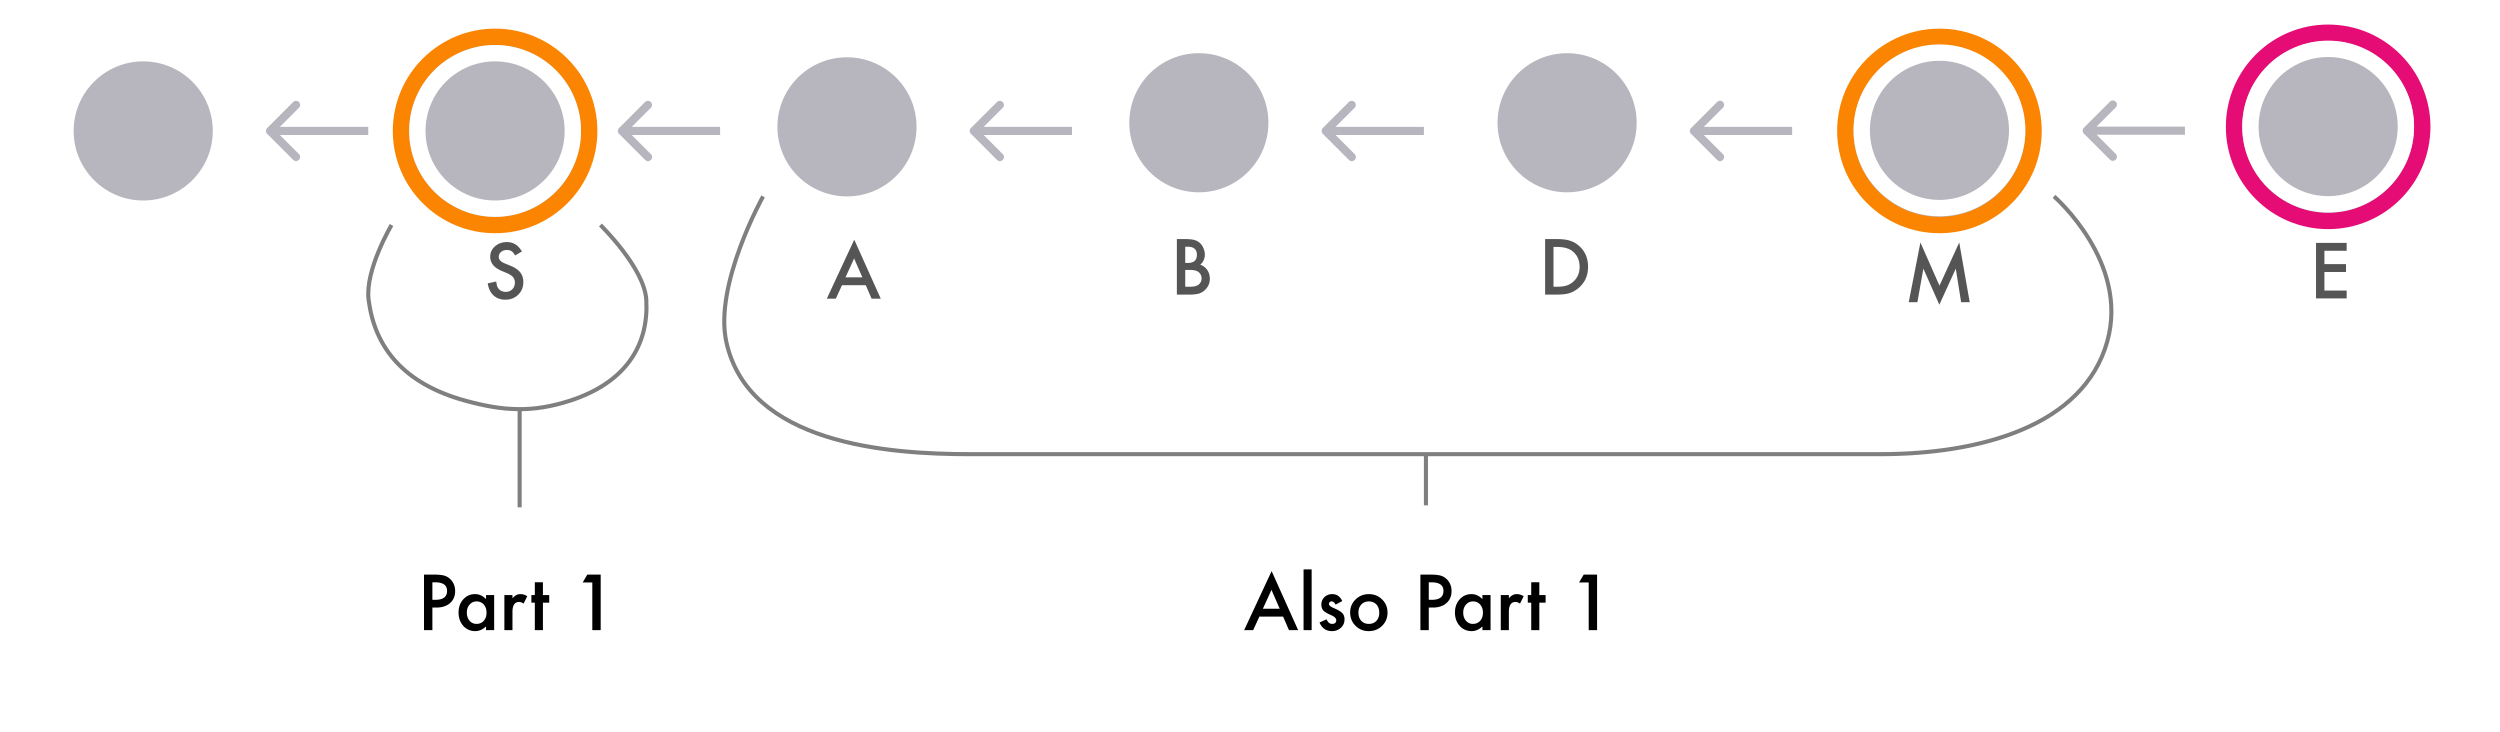 <svg xmlns="http://www.w3.org/2000/svg" width="611" height="179" fill="none" focusable="false" viewBox="0 0 611 179"><path fill="#fff" d="M0 0h611v179H0z"/><circle cx="474" cy="32" r="23" fill="#B7B5BD" stroke="#FB8400" stroke-width="4"/><circle cx="121" cy="32" r="23" fill="#B7B5BD" stroke="#FB8400" stroke-width="4"/><circle cx="569" cy="31" r="23" fill="#B7B5BD" stroke="#E60C75" stroke-width="4"/><circle cx="35" cy="32" r="19" fill="#B7B5BD" stroke="#fff" stroke-width="4"/><circle cx="383" cy="30" r="19" fill="#B7B5BD" stroke="#fff" stroke-width="4"/><circle cx="206.999" cy="31" r="19" fill="#B7B5BD" stroke="#fff" stroke-width="4"/><path fill="#555" d="M377.625 72V58.43h2.847c1.366 0 2.444.135 3.235.404.849.264 1.62.712 2.311 1.345 1.401 1.277 2.101 2.956 2.101 5.036 0 2.086-.73 3.773-2.189 5.062-.732.645-1.5 1.093-2.302 1.345-.75.252-1.814.378-3.191.378h-2.812zm2.048-1.925h.923c.919 0 1.684-.097 2.293-.29a4.652 4.652 0 001.653-.975c1.008-.92 1.512-2.119 1.512-3.595 0-1.488-.499-2.696-1.495-3.621-.896-.826-2.217-1.24-3.963-1.24h-.923v9.721zm-168.078-.371h-5.809L204.274 73h-2.206l6.715-14.423L215.26 73h-2.241l-1.424-3.296zm-.835-1.925l-2.012-4.614-2.11 4.614h4.122z"/><circle cx="292.999" cy="30" r="19" fill="#B7B5BD" stroke="#fff" stroke-width="4"/><path fill="#555" d="M287.625 72V58.43h2.039c.908 0 1.632.07 2.171.21a3.277 3.277 0 011.38.712 3.7 3.7 0 01.905 1.293c.228.521.343 1.048.343 1.582 0 .972-.372 1.795-1.117 2.47a3.28 3.28 0 011.706 1.291c.421.61.632 1.319.632 2.127 0 1.06-.375 1.957-1.125 2.69a3.693 3.693 0 01-1.52.94c-.615.17-1.386.255-2.312.255h-3.102zm2.048-7.743h.641c.762 0 1.319-.167 1.67-.501.358-.34.536-.838.536-1.494 0-.639-.181-1.122-.545-1.45-.363-.334-.89-.502-1.582-.502h-.72v3.947zm0 5.818h1.265c.926 0 1.606-.181 2.039-.545.457-.392.686-.89.686-1.494 0-.586-.22-1.078-.659-1.476-.428-.393-1.193-.59-2.294-.59h-1.037v4.105z"/><circle cx="474" cy="31.854" r="19" fill="#B7B5BD" stroke="#fff" stroke-width="4"/><path fill="#555" d="M466.494 73.854l2.857-14.59 4.658 10.547 4.825-10.547 2.566 14.59h-2.1l-1.31-8.191-4.016 8.815-3.903-8.824-1.459 8.2h-2.118z"/><circle cx="569" cy="30.934" r="19" fill="#B7B5BD" stroke="#fff" stroke-width="4"/><path fill="#555" d="M573.525 61.288h-5.44v3.261h5.282v1.925h-5.282v4.535h5.44v1.925h-7.488v-13.57h7.488v1.925z"/><path fill="#B7B5BD" d="M509.293 31.227a1 1 0 000 1.414l6.364 6.364a1 1 0 101.414-1.414l-5.657-5.657 5.657-5.657a1 1 0 10-1.414-1.414l-6.364 6.364zM534 30.934h-24v2h24v-2zm-210.708.359a1 1 0 000 1.414l6.364 6.364a1 1 0 101.414-1.414L325.413 32l5.657-5.657a1 1 0 00-1.414-1.414l-6.364 6.364zM347.999 31h-24v2h24v-2zm-110.707.293a1 1 0 000 1.414l6.364 6.364a1 1 0 101.414-1.414L239.413 32l5.657-5.657a1 1 0 00-1.414-1.414l-6.364 6.364zM261.999 31h-24v2h24v-2zm-110.707.293a1 1 0 000 1.414l6.364 6.364a1 1 0 101.414-1.414L153.413 32l5.657-5.657a1 1 0 00-1.414-1.414l-6.364 6.364zM175.999 31h-24v2h24v-2zm-110.707.293a1 1 0 000 1.414l6.364 6.364a1 1 0 001.414-1.414L67.413 32l5.657-5.657a1 1 0 00-1.414-1.414l-6.364 6.364zM89.999 31h-24v2h24v-2z"/><circle cx="121" cy="32" r="19" fill="#B7B5BD" stroke="#fff" stroke-width="4"/><path fill="#555" d="M127.553 61.451l-1.661.984c-.311-.538-.607-.89-.888-1.054-.293-.188-.671-.281-1.134-.281-.568 0-1.04.16-1.415.483a1.498 1.498 0 00-.562 1.195c0 .662.492 1.196 1.476 1.6l1.354.554c1.101.445 1.907.99 2.417 1.634.51.64.764 1.424.764 2.356 0 1.248-.416 2.28-1.248 3.094-.837.82-1.877 1.23-3.12 1.23-1.177 0-2.15-.349-2.918-1.046-.756-.697-1.227-1.678-1.415-2.944l2.075-.457c.093.797.257 1.347.492 1.652.422.586 1.037.88 1.845.88.639 0 1.169-.215 1.591-.642.422-.428.633-.97.633-1.626 0-.264-.038-.504-.114-.721a1.704 1.704 0 00-.343-.607 2.504 2.504 0 00-.598-.518 5.532 5.532 0 00-.879-.466l-1.309-.545c-1.858-.785-2.786-1.934-2.786-3.445 0-1.02.389-1.872 1.169-2.558.779-.691 1.749-1.037 2.909-1.037 1.564 0 2.786.762 3.665 2.285z"/><path fill="#B7B5BD" d="M413.293 31.293a1 1 0 000 1.414l6.364 6.364a1 1 0 101.414-1.414L415.414 32l5.657-5.657a1 1 0 10-1.414-1.414l-6.364 6.364zM438 31h-24v2h24v-2z"/><path stroke="#000" stroke-opacity=".5" d="M186.5 48s-12.035 21.524-9 35.5C182.933 108.515 217 111 237 111h222.5c24.5 0 49.681-6.87 55.5-27.5C520.5 64 502 48 502 48m-153.5 62.5v13"/><path fill="#000" d="M313.598 150.704h-5.81L306.276 154h-2.206l6.715-14.423L317.263 154h-2.242l-1.423-3.296zm-.835-1.925l-2.013-4.614-2.109 4.614h4.122zm7.804-9.624V154h-1.977v-14.845h1.977zm7.48 7.743l-1.635.871c-.258-.528-.577-.791-.958-.791a.65.65 0 00-.466.184.589.589 0 00-.193.457c0 .328.381.653 1.143.976 1.048.451 1.754.867 2.118 1.248.363.381.545.893.545 1.538 0 .826-.305 1.517-.914 2.074-.592.527-1.307.791-2.145.791-1.436 0-2.452-.7-3.05-2.1l1.688-.783c.234.41.413.671.536.783.24.222.527.333.861.333.668 0 1.002-.304 1.002-.914 0-.351-.258-.679-.773-.984-.2-.1-.399-.196-.598-.29-.199-.094-.401-.19-.606-.29-.575-.281-.979-.563-1.213-.844-.299-.357-.449-.817-.449-1.38 0-.744.255-1.359.765-1.845.522-.487 1.154-.73 1.899-.73 1.095 0 1.91.566 2.443 1.696zm1.933 2.76c0-1.236.443-2.288 1.328-3.155.884-.867 1.963-1.301 3.234-1.301 1.277 0 2.361.437 3.252 1.31.879.873 1.318 1.945 1.318 3.217 0 1.283-.442 2.358-1.327 3.225-.89.861-1.983 1.292-3.278 1.292-1.283 0-2.359-.439-3.226-1.318-.867-.867-1.301-1.957-1.301-3.27zm2.022.035c0 .856.228 1.533.686 2.031.468.504 1.086.755 1.854.755.773 0 1.392-.249 1.854-.747.463-.498.695-1.163.695-1.995 0-.832-.232-1.497-.695-1.995-.468-.504-1.086-.756-1.854-.756-.756 0-1.368.252-1.837.756-.469.504-.703 1.154-.703 1.951zm17.191-1.204V154h-2.047v-13.57h2.32c1.137 0 1.995.079 2.575.237a3.453 3.453 0 011.547.896c.779.762 1.169 1.723 1.169 2.883 0 1.242-.416 2.227-1.248 2.953-.832.727-1.954 1.09-3.366 1.09h-.95zm0-1.898h.765c1.881 0 2.821-.724 2.821-2.171 0-1.4-.969-2.101-2.909-2.101h-.677v4.272zm13.114-1.152h1.986V154h-1.986v-.896c-.815.761-1.691 1.142-2.628 1.142-1.184 0-2.162-.428-2.936-1.283-.767-.873-1.151-1.963-1.151-3.27 0-1.283.384-2.352 1.151-3.208.768-.855 1.729-1.283 2.883-1.283.996 0 1.89.41 2.681 1.231v-.994zm-4.694 4.254c0 .821.22 1.489.659 2.004a2.16 2.16 0 001.706.782c.732 0 1.324-.251 1.775-.755.451-.522.677-1.184.677-1.987 0-.802-.226-1.465-.677-1.986-.451-.51-1.037-.765-1.758-.765-.68 0-1.248.258-1.705.774-.451.521-.677 1.166-.677 1.933zm9.176-4.254h1.978v.765c.363-.381.685-.642.966-.782.288-.147.627-.22 1.02-.22.521 0 1.066.17 1.635.51l-.906 1.81c-.375-.269-.741-.404-1.098-.404-1.078 0-1.617.815-1.617 2.444V154h-1.978v-8.561zm9.422 1.846V154h-1.978v-6.715h-.843v-1.846h.843v-3.137h1.978v3.137h1.538v1.846h-1.538zm12.067-4.939h-2.346l1.125-1.916h3.269V154h-2.048v-11.654z"/><path stroke="#000" stroke-opacity=".5" d="M146.744 55s10.751 10.453 11.207 18.27c.641 11.009-4.924 20.237-18.678 24.665-9.128 2.938-16.189 2.562-25.526 0-15.036-4.127-22.172-12.937-23.658-24.665C89.167 65.988 95.692 55 95.692 55M127 100v24"/><path fill="#000" d="M105.674 148.489V154h-2.048v-13.57h2.32c1.137 0 1.995.079 2.575.237a3.453 3.453 0 011.547.896c.78.762 1.169 1.723 1.169 2.883 0 1.242-.416 2.227-1.248 2.953-.832.727-1.954 1.09-3.366 1.09h-.949zm0-1.898h.764c1.881 0 2.822-.724 2.822-2.171 0-1.4-.97-2.101-2.909-2.101h-.677v4.272zm13.113-1.152h1.986V154h-1.986v-.896c-.814.761-1.69 1.142-2.628 1.142-1.183 0-2.162-.428-2.935-1.283-.768-.873-1.152-1.963-1.152-3.27 0-1.283.384-2.352 1.152-3.208.767-.855 1.728-1.283 2.882-1.283.997 0 1.89.41 2.681 1.231v-.994zm-4.693 4.254c0 .821.219 1.489.659 2.004a2.156 2.156 0 001.705.782c.732 0 1.324-.251 1.775-.755.452-.522.677-1.184.677-1.987 0-.802-.225-1.465-.677-1.986-.451-.51-1.037-.765-1.757-.765-.68 0-1.248.258-1.705.774-.452.521-.677 1.166-.677 1.933zm9.176-4.254h1.977v.765c.363-.381.686-.642.967-.782.287-.147.627-.22 1.019-.22.522 0 1.067.17 1.635.51l-.905 1.81c-.375-.269-.741-.404-1.099-.404-1.078 0-1.617.815-1.617 2.444V154h-1.977v-8.561zm9.421 1.846V154h-1.977v-6.715h-.844v-1.846h.844v-3.137h1.977v3.137h1.538v1.846h-1.538zm12.068-4.939h-2.347l1.125-1.916h3.27V154h-2.048v-11.654z"/></svg>